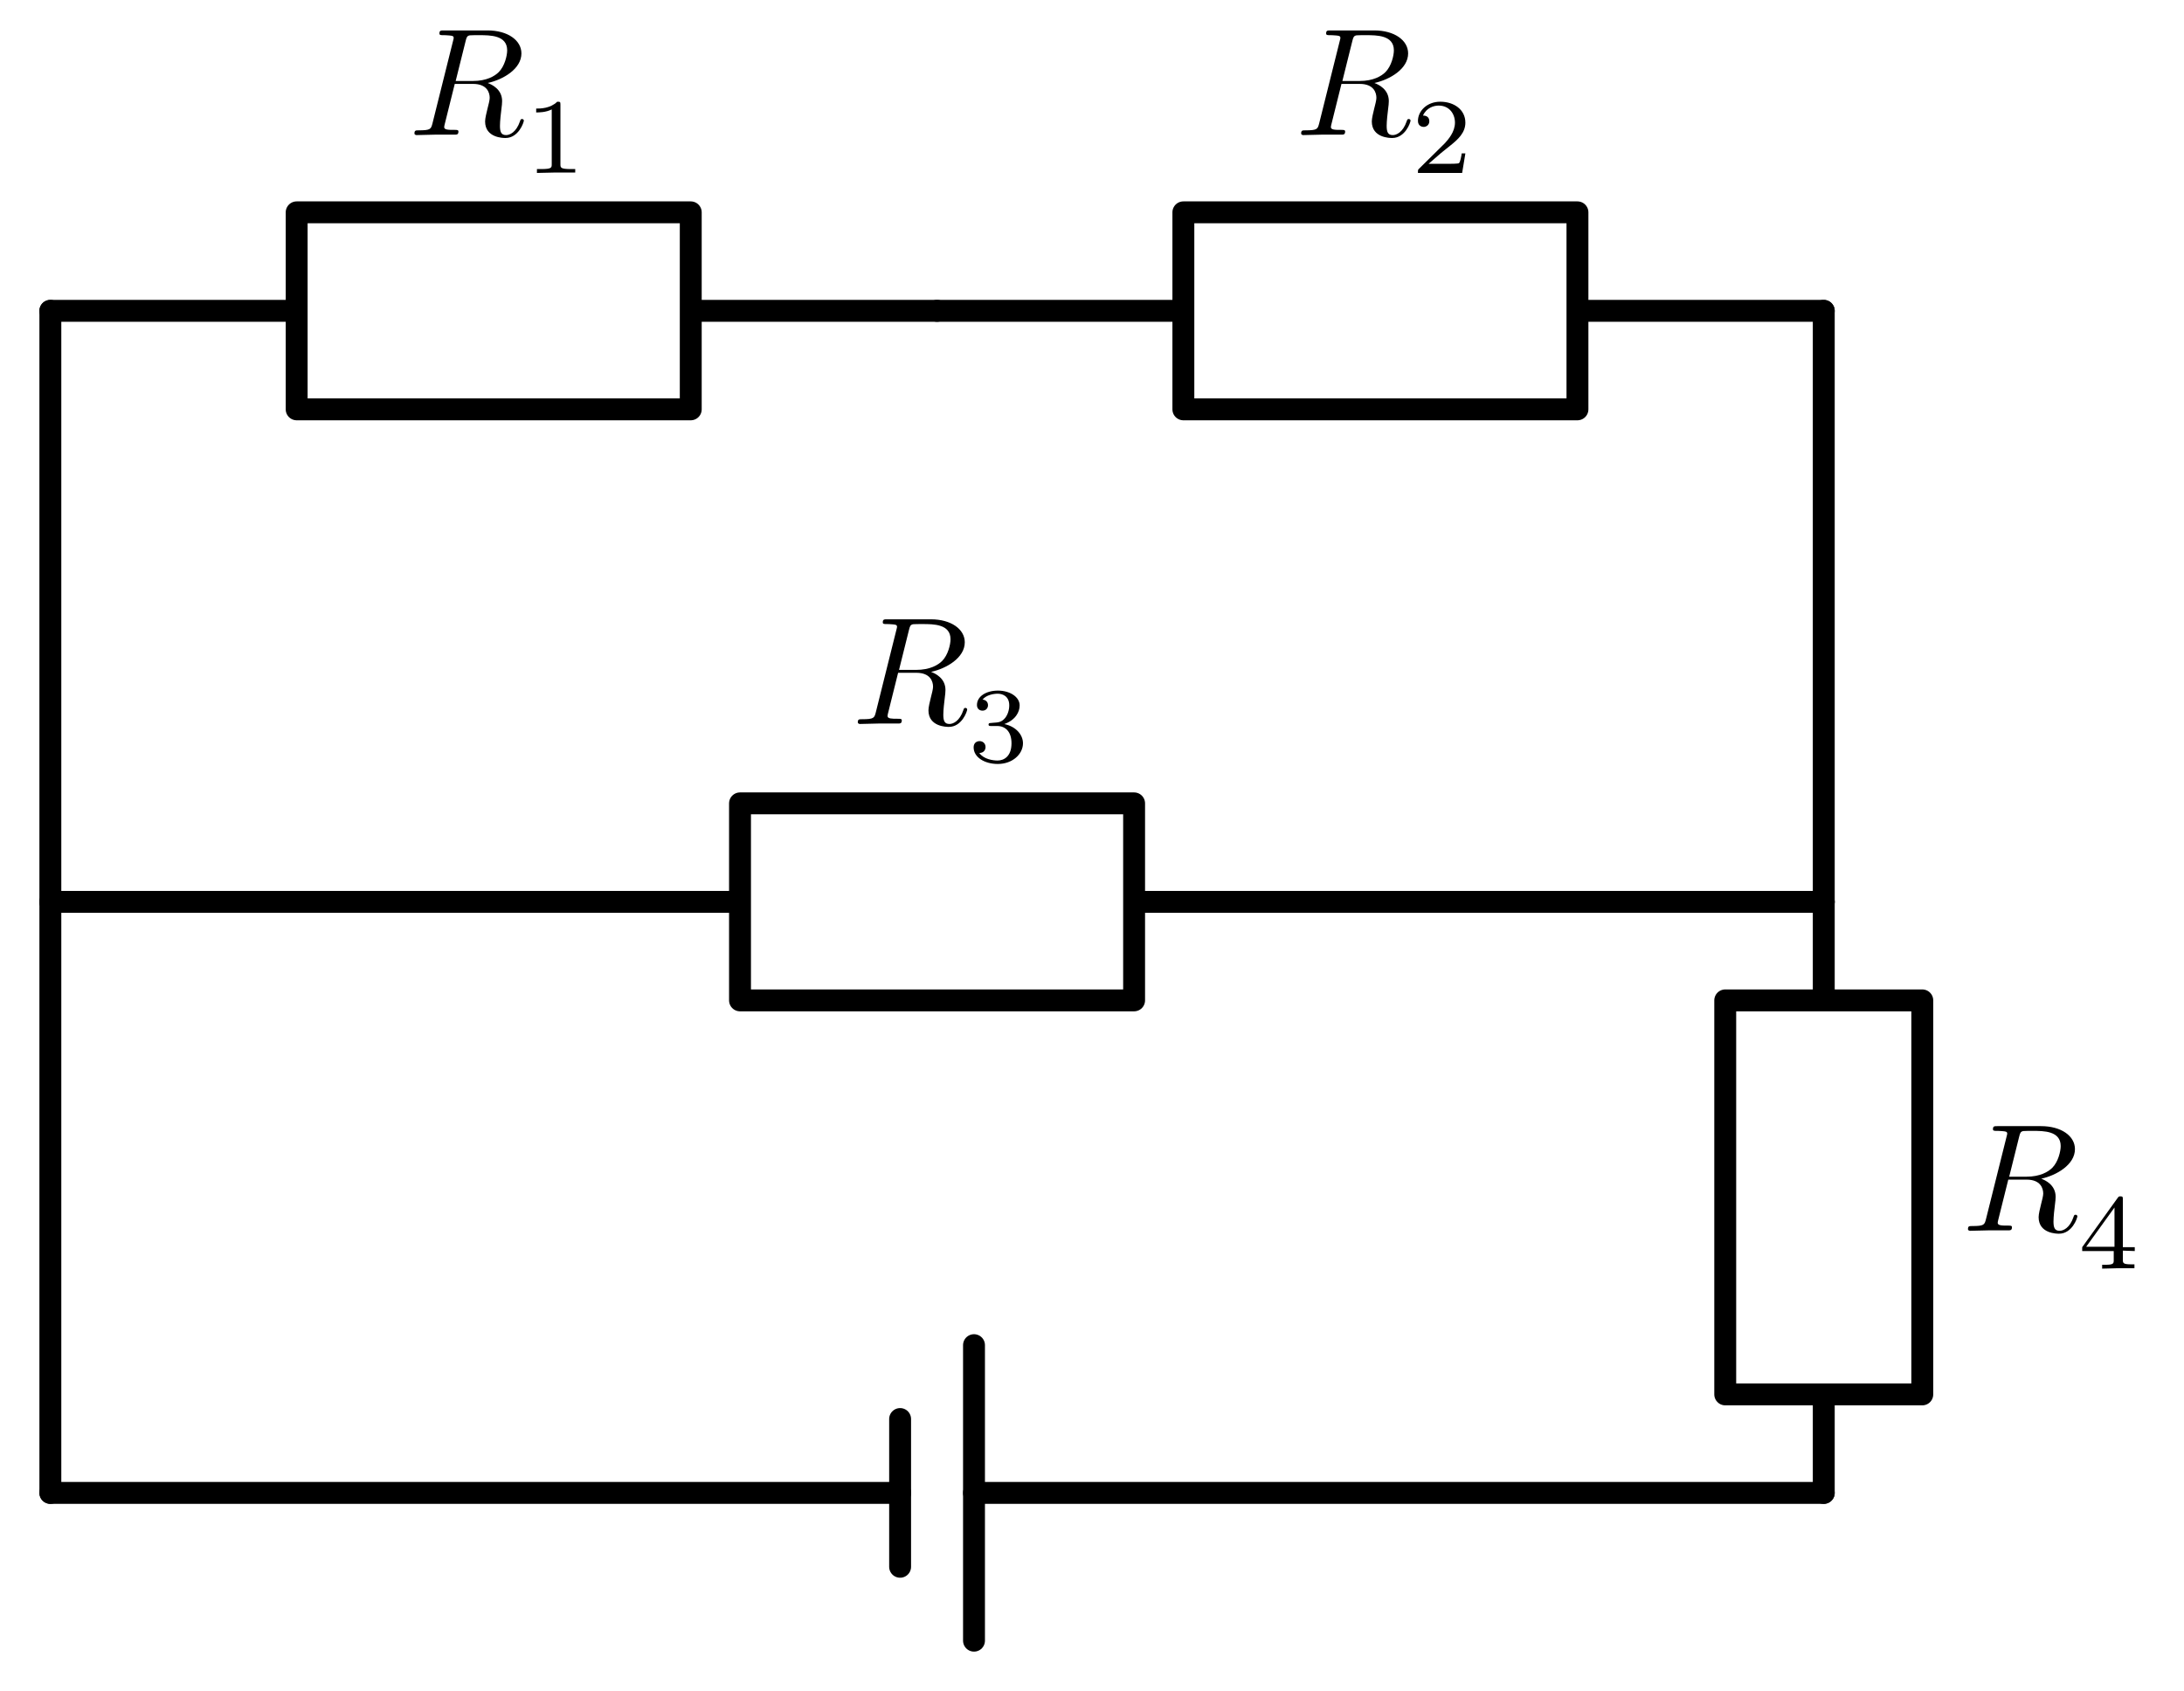<svg xmlns="http://www.w3.org/2000/svg" xml:lang="en" height="154.5pt" width="199.508pt" viewBox="-166.6 -136.4 199.508 154.5"><path d="M 0.0,-0.0 L -77.625,-9.50632077838133e-15 M -84.375,-1.0332957367805792e-14 L -162.0,-1.9839278146187122e-14" style="stroke:black;fill:none;stroke-width:2.0;stroke-linecap:round;stroke-linejoin:round;" /><path d="M -77.625,13.5 L -77.625,-13.5" style="stroke:black;fill:none;stroke-width:2.0;stroke-linecap:round;stroke-linejoin:round;" /><path d="M -84.375,6.75 L -84.375,-6.75" style="stroke:black;fill:none;stroke-width:2.0;stroke-linecap:round;stroke-linejoin:round;" /><path d="M -162.0,-1.9839278146187122e-14 L -162.0,-27 L -162.0,-54" style="stroke:black;fill:none;stroke-width:2.0;stroke-linecap:round;stroke-linejoin:round;" /><path d="M -162.0,-54 L -99.0,-54 L -99.0,-63 L -63.0,-63 L -63.0,-45 L -99.0,-45 L -99.0,-54 M -63.0,-54 L 0.0,-54" style="stroke:black;fill:none;stroke-width:2.0;stroke-linecap:round;stroke-linejoin:round;" /><path d="M -162.0,-54 L -162.0,-81 L -162.0,-108" style="stroke:black;fill:none;stroke-width:2.0;stroke-linecap:round;stroke-linejoin:round;" /><path d="M -162.0,-108 L -139.5,-108 L -139.5,-117 L -103.5,-117 L -103.5,-99 L -139.5,-99 L -139.5,-108 M -103.5,-108 L -81.0,-108" style="stroke:black;fill:none;stroke-width:2.0;stroke-linecap:round;stroke-linejoin:round;" /><path d="M -81.0,-108 L -58.5,-108 L -58.5,-117 L -22.5,-117 L -22.5,-99 L -58.5,-99 L -58.5,-108 M -22.5,-108 L 0.0,-108" style="stroke:black;fill:none;stroke-width:2.0;stroke-linecap:round;stroke-linejoin:round;" /><path d="M 0.0,-108 L -4.9598195365467806e-15,-81 L -9.919639073093561e-15,-54" style="stroke:black;fill:none;stroke-width:2.0;stroke-linecap:round;stroke-linejoin:round;" /><path d="M -9.919639073093561e-15,-54 L -1.1572912251942487e-14,-45 L 9,-45 L 9,-9 L -9,-9 L -9,-45 L -1.1572912251942487e-14,-45 M -1.8186004967338195e-14,-9 L -1.9839278146187122e-14,-1.5987211554602254e-14" style="stroke:black;fill:none;stroke-width:2.0;stroke-linecap:round;stroke-linejoin:round;" /><g><g><g><path d="M -79.77 -77.996 C -79.77 -77.52 -79.994 -76.554 -80.54 -76.008 C -80.904 -75.644 -81.646 -75.196 -82.906 -75.196 L -84.474 -75.196 L -83.564 -78.85 C -83.48 -79.186 -83.438 -79.326 -83.172 -79.368 C -83.046 -79.382 -82.598 -79.382 -82.318 -79.382 C -81.324 -79.382 -79.77 -79.382 -79.77 -77.996 Z M -78.244 -71.556 C -78.244 -71.724 -78.412 -71.724 -78.412 -71.724 C -78.538 -71.724 -78.566 -71.626 -78.594 -71.528 C -78.944 -70.492 -79.546 -70.254 -79.868 -70.254 C -80.33 -70.254 -80.428 -70.562 -80.428 -71.108 C -80.428 -71.542 -80.344 -72.256 -80.288 -72.704 C -80.26 -72.9 -80.232 -73.166 -80.232 -73.362 C -80.232 -74.44 -81.17 -74.874 -81.548 -75.014 C -80.134 -75.322 -78.468 -76.302 -78.468 -77.716 C -78.468 -78.92 -79.728 -79.816 -81.562 -79.816 L -85.552 -79.816 C -85.832 -79.816 -85.958 -79.816 -85.958 -79.536 C -85.958 -79.382 -85.832 -79.382 -85.566 -79.382 C -85.566 -79.382 -85.272 -79.382 -85.034 -79.354 C -84.782 -79.326 -84.656 -79.312 -84.656 -79.13 C -84.656 -79.074 -84.67 -79.032 -84.712 -78.864 L -86.588 -71.346 C -86.728 -70.8 -86.756 -70.688 -87.862 -70.688 C -88.114 -70.688 -88.24 -70.688 -88.24 -70.408 C -88.24 -70.254 -88.044 -70.254 -88.044 -70.254 C -88.044 -70.254 -86.28 -70.296 -86.28 -70.296 C -86.28 -70.296 -84.502 -70.296 -84.502 -70.296 C -84.39 -70.296 -84.222 -70.296 -84.222 -70.576 C -84.222 -70.73 -84.348 -70.73 -84.614 -70.73 C -85.132 -70.73 -85.524 -70.73 -85.524 -70.982 C -85.524 -71.066 -85.496 -71.136 -85.482 -71.22 L -84.558 -74.93 L -82.892 -74.93 C -81.618 -74.93 -81.366 -74.146 -81.366 -73.656 C -81.366 -73.446 -81.478 -73.012 -81.562 -72.69 C -81.66 -72.298 -81.786 -71.78 -81.786 -71.5 C -81.786 -69.988 -80.106 -69.988 -79.924 -69.988 C -78.734 -69.988 -78.244 -71.402 -78.244 -71.598 Z " fill="black" /><path d="M -73.151 -68.491 C -73.151 -69.256 -73.778 -70.02 -74.856 -70.246 C -73.827 -70.618 -73.455 -71.353 -73.455 -71.951 C -73.455 -72.725 -74.346 -73.303 -75.434 -73.303 C -76.522 -73.303 -77.355 -72.774 -77.355 -71.99 C -77.355 -71.657 -77.139 -71.471 -76.845 -71.471 C -76.542 -71.471 -76.346 -71.696 -76.346 -71.97 C -76.346 -72.255 -76.542 -72.46 -76.845 -72.48 C -76.502 -72.911 -75.826 -73.019 -75.464 -73.019 C -75.023 -73.019 -74.405 -72.803 -74.405 -71.951 C -74.405 -71.539 -74.542 -71.088 -74.797 -70.785 C -75.121 -70.412 -75.395 -70.393 -75.885 -70.363 C -76.13 -70.344 -76.15 -70.344 -76.199 -70.334 C -76.199 -70.334 -76.297 -70.314 -76.297 -70.206 C -76.297 -70.069 -76.208 -70.069 -76.042 -70.069 L -75.513 -70.069 C -74.748 -70.069 -74.199 -69.54 -74.199 -68.491 C -74.199 -67.276 -74.905 -66.914 -75.473 -66.914 C -75.865 -66.914 -76.728 -67.021 -77.139 -67.6 C -76.679 -67.619 -76.571 -67.943 -76.571 -68.148 C -76.571 -68.462 -76.806 -68.687 -77.11 -68.687 C -77.384 -68.687 -77.659 -68.521 -77.659 -68.119 C -77.659 -67.198 -76.64 -66.6 -75.454 -66.6 C -74.092 -66.6 -73.151 -67.511 -73.151 -68.491 Z " fill="black" /></g></g></g><g><g><g><path d="M -120.27 -131.8 C -120.27 -131.324 -120.494 -130.358 -121.04 -129.812 C -121.404 -129.448 -122.146 -129 -123.406 -129 L -124.974 -129 L -124.064 -132.654 C -123.98 -132.99 -123.938 -133.13 -123.672 -133.172 C -123.546 -133.186 -123.098 -133.186 -122.818 -133.186 C -121.824 -133.186 -120.27 -133.186 -120.27 -131.8 Z M -118.744 -125.36 C -118.744 -125.528 -118.912 -125.528 -118.912 -125.528 C -119.038 -125.528 -119.066 -125.43 -119.094 -125.332 C -119.444 -124.296 -120.046 -124.058 -120.368 -124.058 C -120.83 -124.058 -120.928 -124.366 -120.928 -124.912 C -120.928 -125.346 -120.844 -126.06 -120.788 -126.508 C -120.76 -126.704 -120.732 -126.97 -120.732 -127.166 C -120.732 -128.244 -121.67 -128.678 -122.048 -128.818 C -120.634 -129.126 -118.968 -130.106 -118.968 -131.52 C -118.968 -132.724 -120.228 -133.62 -122.062 -133.62 L -126.052 -133.62 C -126.332 -133.62 -126.458 -133.62 -126.458 -133.34 C -126.458 -133.186 -126.332 -133.186 -126.066 -133.186 C -126.066 -133.186 -125.772 -133.186 -125.534 -133.158 C -125.282 -133.13 -125.156 -133.116 -125.156 -132.934 C -125.156 -132.878 -125.17 -132.836 -125.212 -132.668 L -127.088 -125.15 C -127.228 -124.604 -127.256 -124.492 -128.362 -124.492 C -128.614 -124.492 -128.74 -124.492 -128.74 -124.212 C -128.74 -124.058 -128.544 -124.058 -128.544 -124.058 C -128.544 -124.058 -126.78 -124.1 -126.78 -124.1 C -126.78 -124.1 -125.002 -124.1 -125.002 -124.1 C -124.89 -124.1 -124.722 -124.1 -124.722 -124.38 C -124.722 -124.534 -124.848 -124.534 -125.114 -124.534 C -125.632 -124.534 -126.024 -124.534 -126.024 -124.786 C -126.024 -124.87 -125.996 -124.94 -125.982 -125.024 L -125.058 -128.734 L -123.392 -128.734 C -122.118 -128.734 -121.866 -127.95 -121.866 -127.46 C -121.866 -127.25 -121.978 -126.816 -122.062 -126.494 C -122.16 -126.102 -122.286 -125.584 -122.286 -125.304 C -122.286 -123.792 -120.606 -123.792 -120.424 -123.792 C -119.234 -123.792 -118.744 -125.206 -118.744 -125.402 Z " fill="black" /><path d="M -114.053 -120.6 L -114.053 -120.953 L -114.425 -120.953 C -115.405 -120.953 -115.405 -121.08 -115.405 -121.404 L -115.405 -126.833 C -115.405 -127.097 -115.425 -127.107 -115.699 -127.107 C -116.326 -126.49 -117.218 -126.48 -117.62 -126.48 L -117.62 -126.127 C -117.385 -126.127 -116.738 -126.127 -116.199 -126.402 L -116.199 -121.404 C -116.199 -121.08 -116.199 -120.953 -117.179 -120.953 L -117.551 -120.953 L -117.551 -120.6 C -117.551 -120.6 -115.807 -120.639 -115.807 -120.639 C -115.807 -120.639 -114.053 -120.639 -114.053 -120.639 Z " fill="black" /></g></g></g><g><g><g><path d="M -39.27 -131.8 C -39.27 -131.324 -39.494 -130.358 -40.04 -129.812 C -40.404 -129.448 -41.146 -129 -42.406 -129 L -43.974 -129 L -43.064 -132.654 C -42.98 -132.99 -42.938 -133.13 -42.672 -133.172 C -42.546 -133.186 -42.098 -133.186 -41.818 -133.186 C -40.824 -133.186 -39.27 -133.186 -39.27 -131.8 Z M -37.744 -125.36 C -37.744 -125.528 -37.912 -125.528 -37.912 -125.528 C -38.038 -125.528 -38.066 -125.43 -38.094 -125.332 C -38.444 -124.296 -39.046 -124.058 -39.368 -124.058 C -39.83 -124.058 -39.928 -124.366 -39.928 -124.912 C -39.928 -125.346 -39.844 -126.06 -39.788 -126.508 C -39.76 -126.704 -39.732 -126.97 -39.732 -127.166 C -39.732 -128.244 -40.67 -128.678 -41.048 -128.818 C -39.634 -129.126 -37.968 -130.106 -37.968 -131.52 C -37.968 -132.724 -39.228 -133.62 -41.062 -133.62 L -45.052 -133.62 C -45.332 -133.62 -45.458 -133.62 -45.458 -133.34 C -45.458 -133.186 -45.332 -133.186 -45.066 -133.186 C -45.066 -133.186 -44.772 -133.186 -44.534 -133.158 C -44.282 -133.13 -44.156 -133.116 -44.156 -132.934 C -44.156 -132.878 -44.17 -132.836 -44.212 -132.668 L -46.088 -125.15 C -46.228 -124.604 -46.256 -124.492 -47.362 -124.492 C -47.614 -124.492 -47.74 -124.492 -47.74 -124.212 C -47.74 -124.058 -47.544 -124.058 -47.544 -124.058 C -47.544 -124.058 -45.78 -124.1 -45.78 -124.1 C -45.78 -124.1 -44.002 -124.1 -44.002 -124.1 C -43.89 -124.1 -43.722 -124.1 -43.722 -124.38 C -43.722 -124.534 -43.848 -124.534 -44.114 -124.534 C -44.632 -124.534 -45.024 -124.534 -45.024 -124.786 C -45.024 -124.87 -44.996 -124.94 -44.982 -125.024 L -44.058 -128.734 L -42.392 -128.734 C -41.118 -128.734 -40.866 -127.95 -40.866 -127.46 C -40.866 -127.25 -40.978 -126.816 -41.062 -126.494 C -41.16 -126.102 -41.286 -125.584 -41.286 -125.304 C -41.286 -123.792 -39.606 -123.792 -39.424 -123.792 C -38.234 -123.792 -37.744 -125.206 -37.744 -125.402 Z " fill="black" /><path d="M -32.739 -122.384 L -33.072 -122.384 C -33.102 -122.168 -33.2 -121.59 -33.327 -121.492 C -33.405 -121.433 -34.16 -121.433 -34.297 -121.433 L -36.1 -121.433 C -35.072 -122.344 -34.728 -122.619 -34.141 -123.079 C -33.415 -123.658 -32.739 -124.265 -32.739 -125.196 C -32.739 -126.382 -33.778 -127.107 -35.032 -127.107 C -36.248 -127.107 -37.071 -126.255 -37.071 -125.353 C -37.071 -124.853 -36.649 -124.804 -36.551 -124.804 C -36.316 -124.804 -36.032 -124.971 -36.032 -125.324 C -36.032 -125.5 -36.1 -125.843 -36.61 -125.843 C -36.306 -126.539 -35.64 -126.754 -35.179 -126.754 C -34.199 -126.754 -33.69 -125.99 -33.69 -125.196 C -33.69 -124.344 -34.297 -123.667 -34.611 -123.315 L -36.973 -120.982 C -37.071 -120.894 -37.071 -120.874 -37.071 -120.6 L -33.033 -120.6 Z " fill="black" /></g></g></g><g><g><g><path d="M 21.644 -31.69 C 21.644 -31.214 21.42 -30.248 20.874 -29.702 C 20.51 -29.338 19.768 -28.89 18.508 -28.89 L 16.94 -28.89 L 17.85 -32.544 C 17.934 -32.88 17.976 -33.02 18.242 -33.062 C 18.368 -33.076 18.816 -33.076 19.096 -33.076 C 20.09 -33.076 21.644 -33.076 21.644 -31.69 Z M 23.17 -25.25 C 23.17 -25.418 23.002 -25.418 23.002 -25.418 C 22.876 -25.418 22.848 -25.32 22.82 -25.222 C 22.47 -24.186 21.868 -23.948 21.546 -23.948 C 21.084 -23.948 20.986 -24.256 20.986 -24.802 C 20.986 -25.236 21.07 -25.95 21.126 -26.398 C 21.154 -26.594 21.182 -26.86 21.182 -27.056 C 21.182 -28.134 20.244 -28.568 19.866 -28.708 C 21.28 -29.016 22.946 -29.996 22.946 -31.41 C 22.946 -32.614 21.686 -33.51 19.852 -33.51 L 15.862 -33.51 C 15.582 -33.51 15.456 -33.51 15.456 -33.23 C 15.456 -33.076 15.582 -33.076 15.848 -33.076 C 15.848 -33.076 16.142 -33.076 16.38 -33.048 C 16.632 -33.02 16.758 -33.006 16.758 -32.824 C 16.758 -32.768 16.744 -32.726 16.702 -32.558 L 14.826 -25.04 C 14.686 -24.494 14.658 -24.382 13.552 -24.382 C 13.3 -24.382 13.174 -24.382 13.174 -24.102 C 13.174 -23.948 13.37 -23.948 13.37 -23.948 C 13.37 -23.948 15.134 -23.99 15.134 -23.99 C 15.134 -23.99 16.912 -23.99 16.912 -23.99 C 17.024 -23.99 17.192 -23.99 17.192 -24.27 C 17.192 -24.424 17.066 -24.424 16.8 -24.424 C 16.282 -24.424 15.89 -24.424 15.89 -24.676 C 15.89 -24.76 15.918 -24.83 15.932 -24.914 L 16.856 -28.624 L 18.522 -28.624 C 19.796 -28.624 20.048 -27.84 20.048 -27.35 C 20.048 -27.14 19.936 -26.706 19.852 -26.384 C 19.754 -25.992 19.628 -25.474 19.628 -25.194 C 19.628 -23.682 21.308 -23.682 21.49 -23.682 C 22.68 -23.682 23.17 -25.096 23.17 -25.292 Z " fill="black" /><path d="M 28.41 -22.097 L 28.41 -22.45 L 27.322 -22.45 L 27.322 -26.821 C 27.322 -27.027 27.322 -27.095 27.107 -27.095 C 26.989 -27.095 26.95 -27.095 26.852 -26.958 L 23.608 -22.45 L 23.608 -22.097 L 26.489 -22.097 L 26.489 -21.294 C 26.489 -20.96 26.489 -20.843 25.696 -20.843 L 25.431 -20.843 L 25.431 -20.49 C 25.431 -20.49 26.901 -20.529 26.901 -20.529 C 26.901 -20.529 28.381 -20.529 28.381 -20.529 L 28.381 -20.882 L 28.116 -20.882 C 27.322 -20.882 27.322 -21 27.322 -21.333 L 27.322 -22.136 Z M 26.558 -22.489 L 23.971 -22.489 L 26.558 -26.076 Z " fill="black" /></g></g></g></svg>